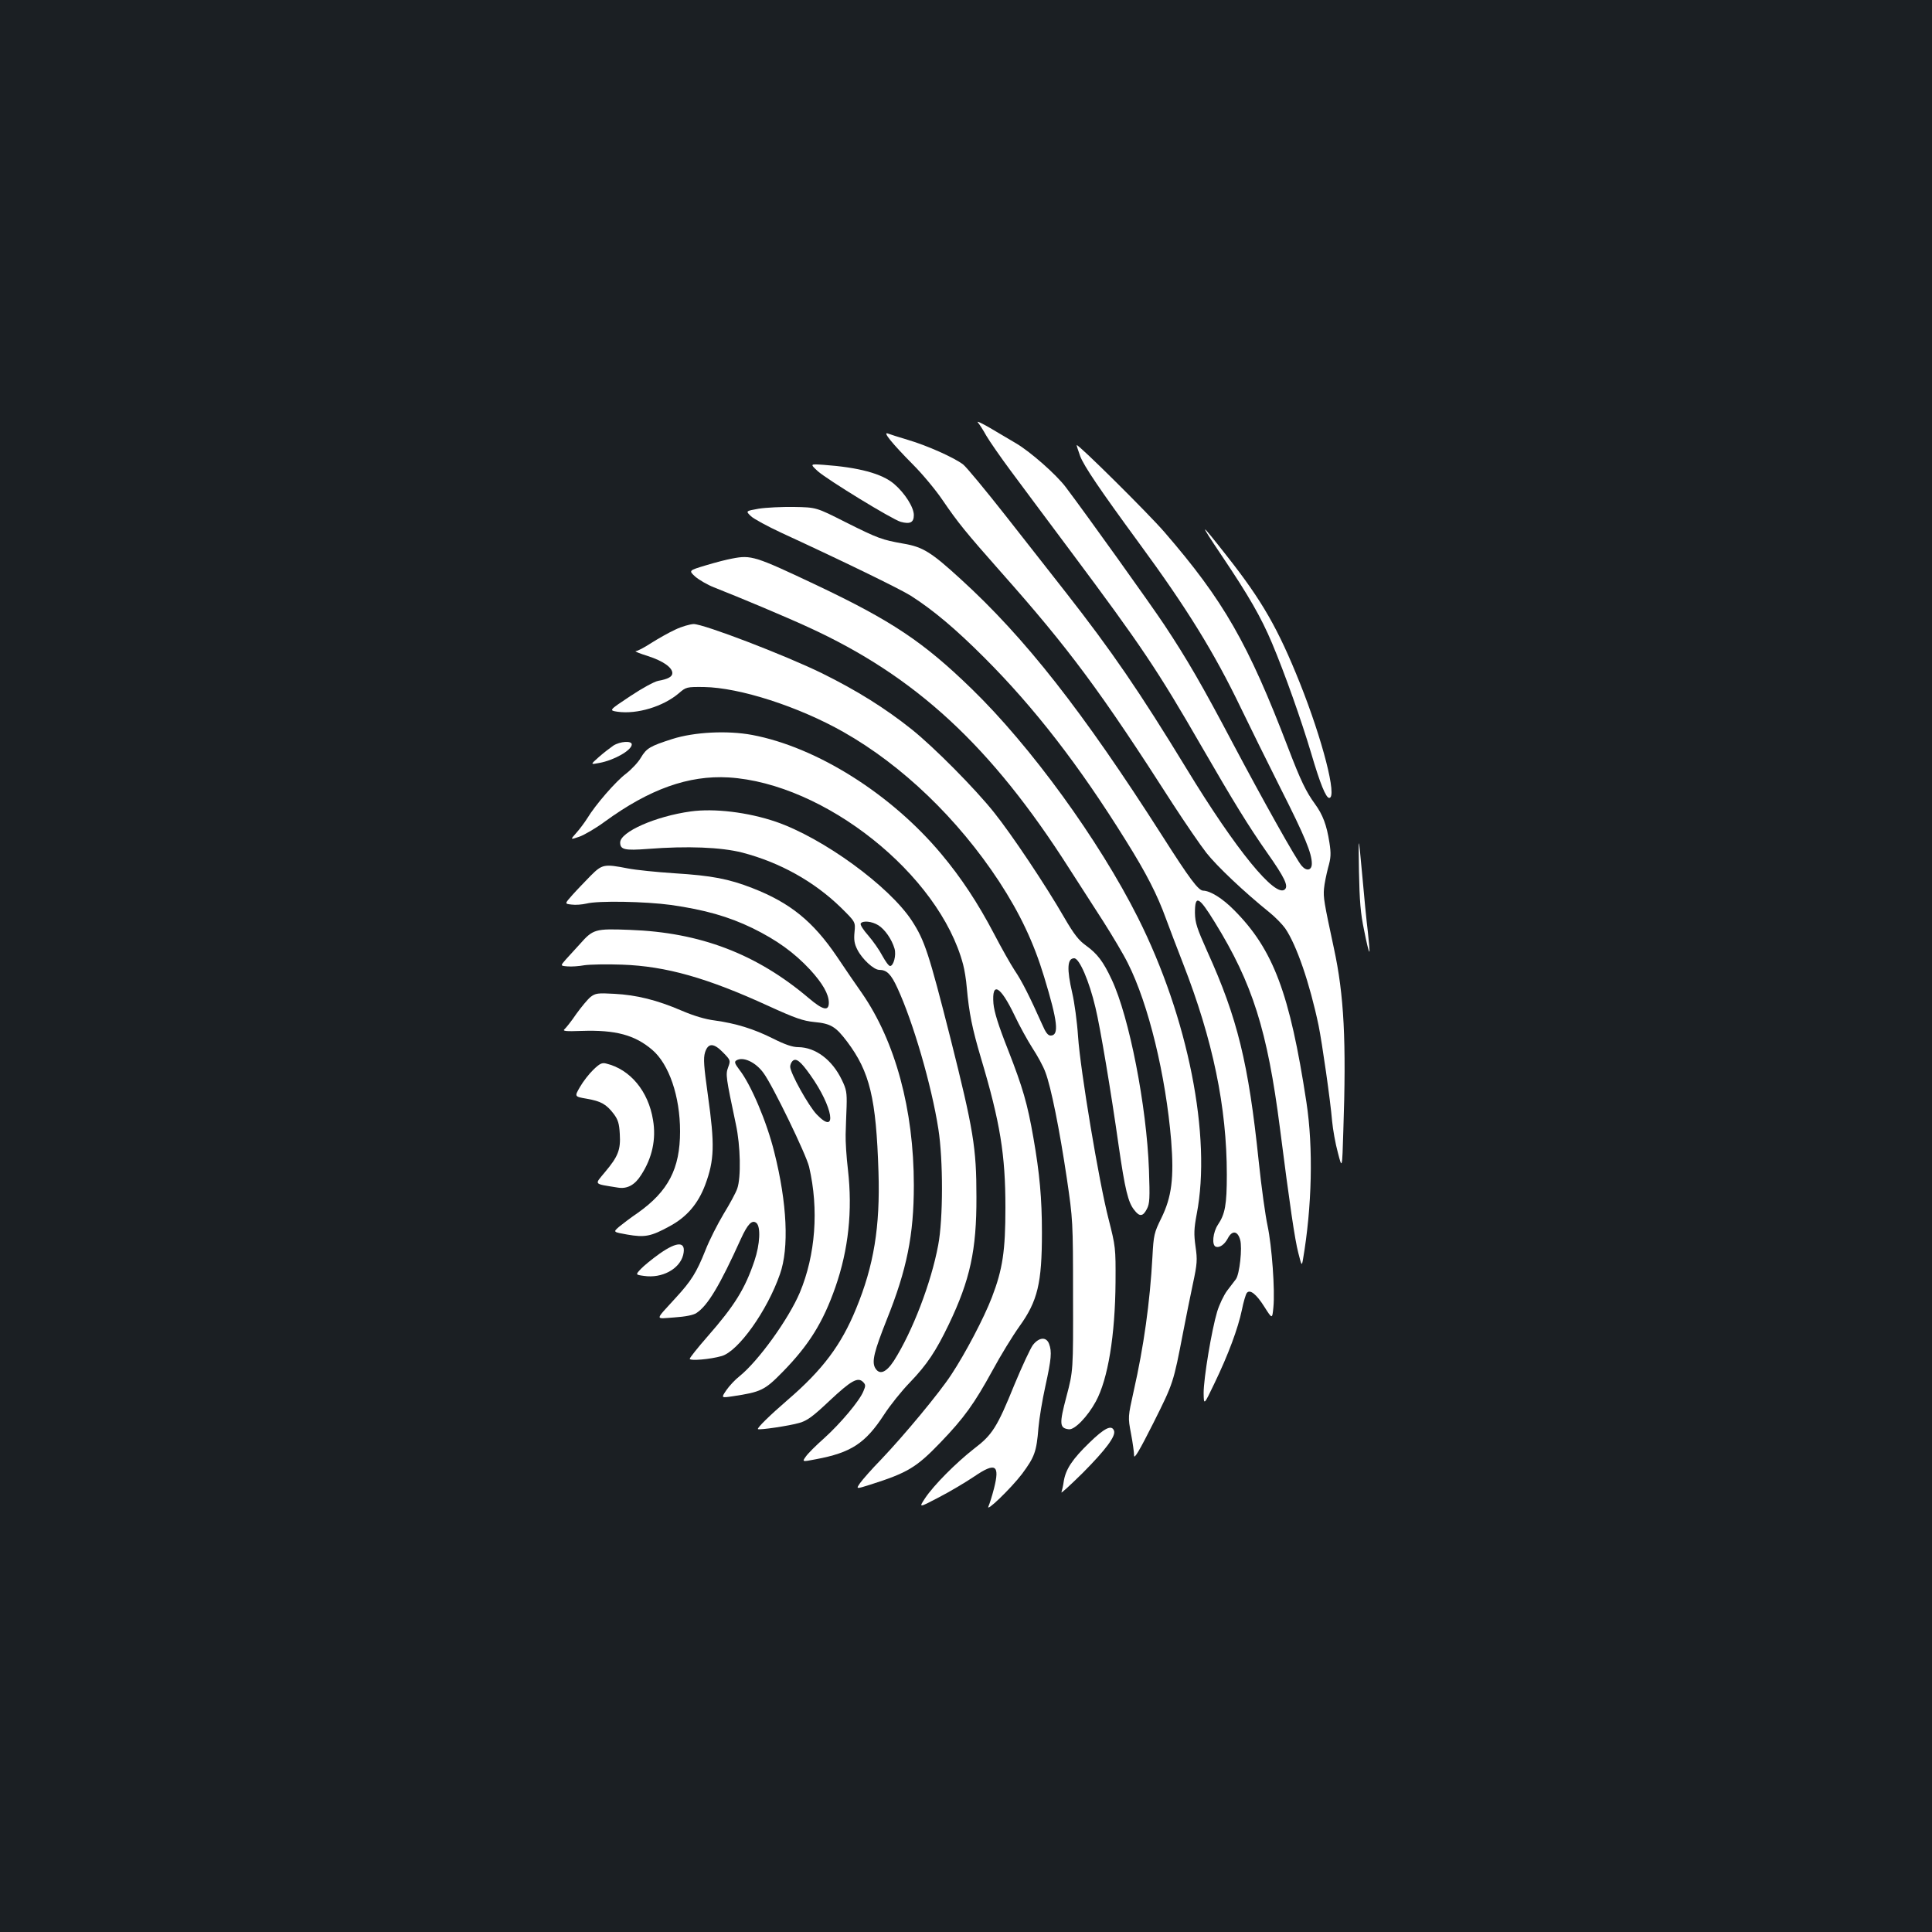 <?xml version="1.0" standalone="no"?>
<!DOCTYPE svg PUBLIC "-//W3C//DTD SVG 20010904//EN"
 "http://www.w3.org/TR/2001/REC-SVG-20010904/DTD/svg10.dtd">
<svg version="1.0" xmlns="http://www.w3.org/2000/svg"
 width="1000pt" height="1000pt" viewBox="0 0 1000 1000"
 preserveAspectRatio="xMidYMid meet">
<rect width="100%" height="100%" fill="#1b1f23"/>
<g transform="translate(0,1000) scale(0.1,-0.1)"
fill="#ffffff" stroke="none">
<path d="M5061 7814 c8 -9 28 -40 44 -69 17 -29 73 -110 125 -180 52 -70 194
-261 316 -424 362 -485 446 -610 673 -1004 166 -287 241 -410 342 -554 88
-125 108 -168 90 -186 -48 -48 -254 204 -510 625 -244 400 -386 607 -623 910
-68 86 -208 266 -313 399 -104 132 -203 252 -220 265 -47 36 -189 99 -285 127
-47 14 -94 29 -104 33 -30 12 21 -51 129 -160 50 -50 119 -133 154 -185 80
-117 118 -164 301 -371 355 -400 516 -617 891 -1202 63 -97 141 -211 173 -252
55 -70 197 -204 326 -308 30 -24 67 -62 82 -83 59 -86 127 -284 173 -503 18
-89 61 -387 70 -495 4 -43 17 -117 30 -164 22 -85 22 -85 28 113 16 465 4 703
-49 947 -51 237 -55 262 -51 307 2 25 12 73 21 108 15 52 16 74 7 131 -14 90
-34 144 -75 200 -46 63 -74 121 -139 291 -207 541 -334 762 -640 1116 -82 95
-447 457 -454 450 -1 -1 7 -27 18 -57 20 -52 101 -172 304 -449 249 -339 390
-568 528 -855 45 -93 137 -280 205 -415 127 -251 162 -337 162 -390 0 -35 -27
-41 -52 -12 -27 29 -203 344 -355 631 -162 307 -240 441 -356 616 -71 107
-403 571 -511 714 -49 65 -184 184 -258 227 -29 17 -88 52 -132 78 -43 25 -72
39 -65 30z"/>
<path d="M4233 7561 c51 -45 384 -249 429 -262 48 -13 68 -4 68 35 0 40 -46
113 -102 161 -63 54 -184 86 -365 99 -71 5 -71 5 -30 -33z"/>
<path d="M3927 7367 c-68 -12 -68 -12 -40 -39 15 -14 87 -53 158 -86 315 -145
615 -291 670 -326 117 -75 232 -172 380 -320 260 -260 490 -557 732 -946 107
-171 163 -281 208 -405 18 -49 58 -154 88 -231 155 -397 227 -745 227 -1094 0
-156 -9 -204 -46 -259 -26 -39 -33 -106 -11 -114 19 -7 45 11 62 43 22 43 51
40 64 -7 12 -42 -3 -178 -22 -204 -7 -9 -27 -36 -45 -59 -18 -24 -41 -73 -52
-109 -29 -97 -70 -345 -70 -421 1 -65 1 -65 56 50 71 147 122 284 142 380 8
41 20 80 25 87 16 22 50 -5 92 -72 40 -63 40 -63 46 -2 9 90 -8 318 -30 422
-11 50 -32 200 -46 335 -53 508 -110 741 -266 1085 -54 121 -63 148 -64 200 0
96 20 86 103 -49 195 -316 272 -559 337 -1066 51 -399 77 -576 95 -645 17 -67
18 -69 24 -35 47 274 54 579 18 815 -86 563 -171 790 -374 994 -60 61 -123
100 -160 101 -25 0 -71 62 -213 285 -412 645 -710 1025 -1043 1328 -152 139
-195 166 -295 183 -113 20 -132 27 -302 112 -150 76 -150 76 -265 78 -63 1
-146 -3 -183 -9z"/>
<path d="M6323 7125 c142 -211 204 -319 261 -454 67 -159 151 -397 203 -571
46 -157 76 -230 93 -230 43 0 -35 302 -152 595 -113 282 -195 425 -376 655
-145 185 -150 185 -29 5z"/>
<path d="M3790 7109 c-25 -4 -86 -20 -136 -35 -90 -27 -90 -27 -55 -59 20 -17
63 -42 96 -55 135 -53 373 -153 488 -206 556 -254 947 -615 1351 -1249 50 -77
129 -201 177 -275 47 -74 105 -171 127 -216 107 -212 196 -581 224 -918 15
-193 3 -291 -51 -401 -37 -75 -40 -87 -46 -200 -13 -237 -45 -465 -97 -695
-30 -135 -30 -135 -14 -220 9 -47 16 -98 16 -114 0 -21 28 26 100 169 104 208
103 206 154 470 14 72 36 183 50 248 23 107 24 126 14 195 -9 65 -8 92 6 167
78 402 -44 1017 -304 1535 -202 402 -555 888 -861 1185 -250 243 -414 352
-804 537 -317 150 -337 156 -435 137z"/>
<path d="M3495 6741 c-33 -15 -89 -47 -124 -69 -35 -23 -71 -42 -80 -42 -9 -1
19 -12 63 -26 78 -25 126 -59 126 -88 0 -19 -23 -31 -73 -40 -21 -4 -83 -38
-146 -80 -110 -73 -110 -73 -64 -80 101 -14 236 27 317 96 37 32 40 33 130 32
185 -3 489 -101 722 -233 305 -173 592 -449 805 -773 109 -167 180 -318 233
-493 71 -233 79 -305 34 -305 -14 0 -26 16 -44 58 -63 141 -105 225 -142 279
-21 32 -69 117 -106 188 -85 162 -171 292 -274 415 -260 311 -645 553 -979
616 -129 24 -300 15 -413 -21 -116 -37 -134 -48 -163 -97 -14 -24 -48 -60 -76
-82 -54 -40 -160 -163 -201 -231 -14 -22 -39 -56 -57 -76 -32 -36 -32 -36 15
-20 26 9 86 44 132 78 232 169 434 241 641 229 497 -30 1091 -503 1214 -968 7
-26 16 -80 19 -120 12 -132 28 -211 73 -363 100 -335 127 -501 127 -775 0
-224 -14 -319 -70 -465 -42 -109 -138 -291 -210 -400 -62 -95 -244 -314 -364
-440 -48 -49 -96 -104 -108 -121 -22 -32 -22 -32 51 -9 195 62 240 89 365 219
122 127 174 199 270 374 41 76 103 177 138 226 95 132 117 224 117 486 0 177
-12 307 -44 490 -31 178 -55 260 -131 455 -51 129 -72 197 -76 241 -9 117 36
91 109 -61 26 -55 68 -131 93 -170 25 -38 56 -94 67 -125 29 -76 73 -295 111
-550 31 -212 32 -220 32 -605 1 -390 1 -390 -34 -523 -38 -143 -36 -164 12
-170 30 -4 97 65 140 144 63 116 100 342 102 619 1 177 0 183 -36 325 -50 193
-146 769 -158 945 -5 77 -19 178 -30 225 -29 125 -26 180 10 180 27 0 78 -119
110 -255 24 -98 81 -438 120 -714 33 -228 49 -295 81 -334 27 -36 45 -34 65 5
15 28 16 56 11 203 -12 330 -102 792 -193 985 -44 94 -74 133 -133 176 -37 26
-62 58 -112 144 -96 167 -274 433 -364 545 -97 122 -310 337 -425 429 -139
111 -285 202 -465 291 -192 94 -612 255 -665 255 -19 -1 -62 -13 -95 -29z"/>
<path d="M3175 6141 c-16 -11 -50 -37 -75 -59 -45 -40 -45 -40 2 -31 77 14
168 66 168 96 0 20 -60 16 -95 -6z"/>
<path d="M3575 5800 c-182 -25 -365 -106 -365 -161 0 -37 24 -42 143 -33 204
16 379 9 489 -19 195 -51 371 -149 510 -284 76 -75 76 -75 71 -127 -4 -40 -1
-61 15 -92 25 -49 85 -104 113 -104 39 0 61 -22 94 -94 81 -175 177 -504 212
-730 25 -158 25 -466 -1 -601 -36 -194 -133 -447 -229 -598 -41 -63 -76 -76
-98 -36 -17 33 -4 85 61 249 104 259 140 438 140 695 0 392 -96 745 -269 995
-29 41 -88 127 -130 190 -123 181 -241 277 -436 353 -123 48 -211 65 -405 77
-91 6 -199 17 -240 25 -123 24 -133 22 -193 -38 -28 -29 -71 -73 -94 -99 -41
-46 -41 -46 -5 -50 21 -3 55 0 77 5 61 16 306 11 438 -7 175 -25 298 -60 422
-120 126 -62 215 -126 298 -215 65 -71 97 -127 97 -171 0 -45 -30 -39 -103 23
-271 230 -563 341 -927 354 -180 7 -190 4 -259 -74 -24 -26 -57 -62 -73 -80
-28 -32 -28 -32 9 -35 21 -2 61 1 88 6 28 4 115 6 195 3 227 -8 440 -68 760
-215 136 -62 176 -76 235 -82 86 -8 111 -24 170 -102 117 -156 150 -292 162
-674 9 -284 -24 -485 -116 -708 -77 -188 -173 -316 -353 -471 -95 -82 -160
-146 -155 -152 7 -6 163 17 214 32 42 12 70 33 157 115 111 104 146 124 173
97 14 -14 14 -20 2 -48 -20 -50 -119 -167 -203 -243 -42 -37 -85 -80 -95 -95
-20 -28 -20 -28 52 -14 182 34 256 82 353 231 31 48 91 123 134 167 89 93 134
161 201 300 110 230 144 384 143 660 0 254 -15 346 -135 823 -112 441 -133
504 -199 606 -118 180 -460 429 -705 513 -144 49 -318 70 -440 53z m971 -589
c34 -21 70 -73 84 -121 10 -34 -5 -90 -23 -90 -7 0 -24 24 -40 53 -15 29 -48
76 -73 105 -25 28 -43 56 -39 62 10 16 57 12 91 -9z"/>
<path d="M7034 5490 c3 -154 8 -218 27 -307 12 -62 24 -111 27 -109 2 2 -2 48
-8 103 -7 54 -20 190 -30 303 -19 205 -19 205 -16 10z"/>
<path d="M3057 4840 c-15 -12 -48 -52 -74 -88 -25 -37 -53 -72 -61 -79 -12
-10 6 -12 89 -9 175 6 275 -21 365 -98 87 -74 144 -241 144 -422 0 -193 -61
-310 -219 -422 -37 -25 -80 -58 -97 -72 -31 -27 -31 -27 42 -40 92 -16 123
-10 220 43 89 48 147 116 184 214 48 129 50 208 14 464 -21 151 -24 190 -15
221 16 51 45 51 95 -1 37 -38 38 -40 25 -75 -14 -38 -12 -49 40 -296 24 -111
27 -275 7 -332 -7 -21 -39 -80 -71 -132 -31 -52 -74 -136 -94 -188 -46 -115
-73 -158 -153 -245 -111 -122 -110 -109 -8 -102 58 4 99 12 115 23 58 38 120
141 230 384 35 77 58 100 80 82 23 -19 19 -110 -10 -196 -49 -145 -102 -231
-244 -393 -50 -57 -91 -109 -91 -114 0 -12 106 -3 165 14 86 24 236 234 302
424 48 135 37 368 -29 630 -39 159 -122 353 -181 428 -24 32 -27 41 -16 48 34
22 100 -8 141 -65 47 -63 222 -424 236 -486 51 -219 33 -456 -48 -650 -58
-137 -214 -354 -312 -433 -22 -17 -53 -50 -68 -72 -28 -41 -28 -41 33 -32 146
22 165 31 258 126 136 139 209 256 273 439 68 195 89 396 65 607 -8 66 -13
148 -12 183 1 34 3 99 5 145 2 72 -1 89 -25 138 -50 104 -136 168 -225 169
-30 0 -68 13 -130 44 -101 51 -194 79 -302 94 -49 6 -109 24 -172 51 -128 55
-233 81 -348 87 -86 5 -98 3 -123 -16z m1137 -404 c118 -165 143 -319 33 -204
-42 44 -137 214 -137 247 0 9 5 22 12 29 18 18 42 -1 92 -72z"/>
<path d="M3071 4463 c-22 -21 -53 -61 -69 -89 -29 -50 -29 -50 35 -61 74 -13
101 -28 140 -79 22 -30 28 -49 31 -103 5 -82 -8 -116 -76 -197 -56 -68 -63
-60 66 -81 48 -8 88 13 121 66 57 88 78 185 61 284 -24 149 -118 262 -242 292
-22 6 -34 0 -67 -32z"/>
<path d="M3414 3511 c-38 -27 -82 -63 -97 -79 -28 -30 -28 -30 16 -36 93 -14
184 35 203 108 17 71 -28 73 -122 7z"/>
<path d="M5346 3038 c-13 -18 -56 -110 -95 -204 -90 -222 -115 -261 -210 -333
-92 -72 -208 -188 -253 -256 -33 -50 -33 -50 72 5 58 30 140 79 183 108 110
75 133 60 102 -62 -10 -39 -23 -80 -28 -91 -21 -41 115 90 173 166 65 88 75
114 85 239 4 47 20 144 36 216 31 141 34 178 19 218 -14 38 -52 35 -84 -6z"/>
<path d="M5639 2533 c-89 -86 -123 -138 -133 -200 -3 -23 -9 -48 -12 -57 -4
-9 46 37 111 101 119 120 172 191 161 218 -12 32 -49 14 -127 -62z"/>
</g>
</svg>
